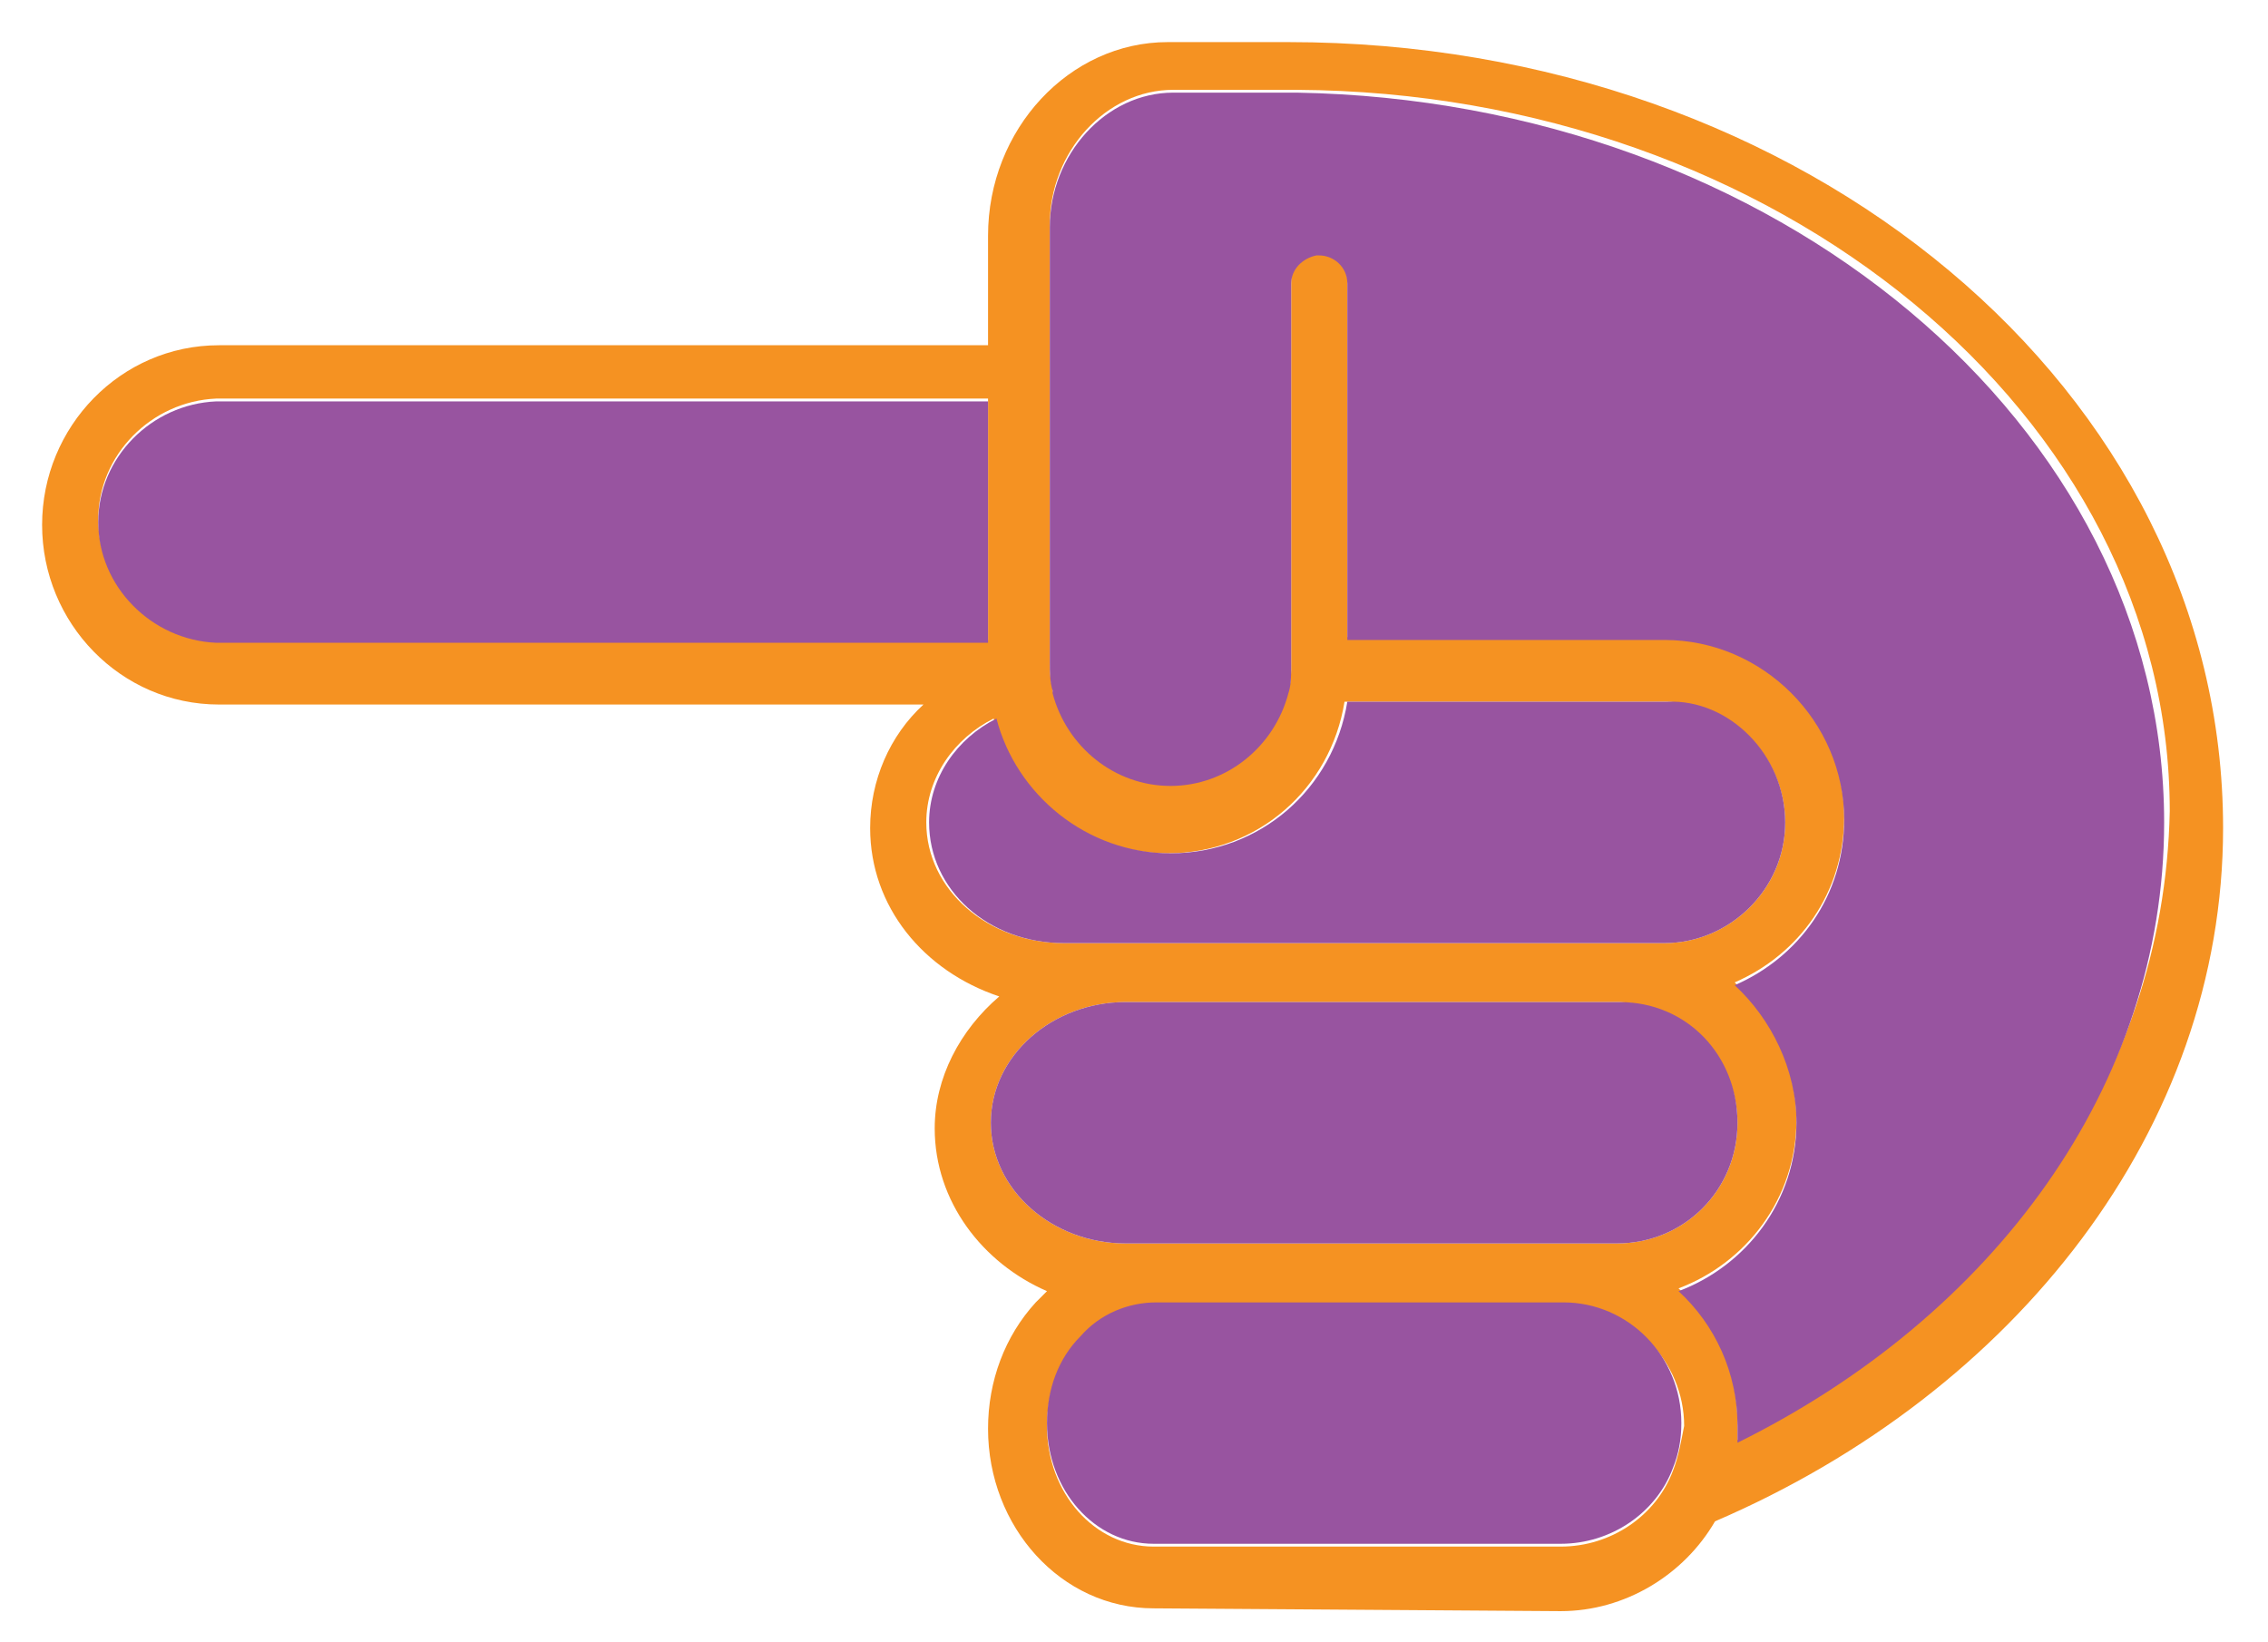 <?xml version="1.0" encoding="utf-8"?>
<!-- Generator: Adobe Illustrator 19.1.0, SVG Export Plug-In . SVG Version: 6.00 Build 0)  -->
<svg version="1.1" id="Calque_1" xmlns="http://www.w3.org/2000/svg" xmlns:xlink="http://www.w3.org/1999/xlink" x="0px" y="0px"
	 viewBox="-431.8 239.2 80.8 58.5" style="enable-background:new -431.8 239.2 80.8 58.5;" xml:space="preserve">
<style type="text/css">
	.st0{fill:#F59222;}
	.st1{fill:#9854A0;}
</style>
<g>
	<path class="st0" d="M-385.9,240.7l-4.3,0c-3.5,0-6.4,3.1-6.4,6.9v3.9h-27.2c-0.1,0-0.1,0-0.2,0c-3.5,0-6.3,2.9-6.3,6.4
		s2.8,6.4,6.3,6.4c0.1,0,0.1,0,0.2,0h24.9c-1.2,1.1-1.9,2.7-1.9,4.4c0,2.8,1.9,5.1,4.6,6c-1.4,1.2-2.3,2.9-2.3,4.7
		c0,2.6,1.7,4.8,4,5.8c-0.1,0.1-0.3,0.3-0.4,0.4c-1.1,1.2-1.7,2.8-1.7,4.5c0,3.5,2.6,6.4,5.9,6.4l14.5,0.1c2.3,0,4.4-1.3,5.5-3.2
		c10.7-4.6,18.1-14,18.1-24.7C-352.6,253.1-367.5,240.7-385.9,240.7z M-424,262c0,0-0.1,0-0.1,0c-2.3-0.1-4.2-2-4.2-4.3
		c0-2.3,1.9-4.2,4.2-4.3c0,0,0.1,0,0.1,0h27.4v8.6H-424z M-398.8,268.5c0-1.6,1-3,2.4-3.7c0.7,2.7,3.2,4.8,6.2,4.8
		c3.2,0,5.8-2.3,6.3-5.4l11.4,0c2.4,0,4.3,2,4.3,4.3c0,2.4-2,4.3-4.3,4.3h-5l-16.4,0C-396.6,272.8-398.8,270.9-398.8,268.5z
		 M-396.5,279.2c0-2.4,2.2-4.3,4.8-4.3l14.1,0h3.5c2.3,0.1,4.2,2,4.2,4.3c0,2.4-1.9,4.3-4.3,4.3h-17.5
		C-394.3,283.5-396.5,281.6-396.5,279.2z M-372.2,291.6c-0.6,1.6-2.2,2.7-4,2.7l-10,0l-4.5,0c-2.1,0-3.8-1.9-3.8-4.3
		c0-1.2,0.4-2.3,1.2-3.1c0.7-0.8,1.7-1.2,2.7-1.2l14.5,0c2.4,0,4.3,2,4.3,4.3C-371.9,290.5-372,291.1-372.2,291.6z M-369.9,290.5
		c0-0.2,0-0.4,0-0.6c0-1.9-0.8-3.6-2.1-4.8c2.4-0.9,4.2-3.2,4.2-6c0-1.9-0.9-3.7-2.2-4.9c2.3-1,3.9-3.2,3.9-5.9
		c0-3.5-2.9-6.4-6.4-6.4l-11.3,0l0-12.7c0-0.6-0.5-1-1-1c0,0-0.1,0-0.1,0c-0.5,0.1-0.9,0.5-0.9,1l0,2v2l0,8.6v1c0,0.4,0,0.7-0.1,1
		c0,0,0,0,0,0c-0.5,1.9-2.2,3.3-4.2,3.3s-3.7-1.4-4.2-3.3c0,0,0,0,0-0.1c-0.1-0.3-0.1-0.7-0.1-1v-15.5c0-2.6,2-4.8,4.4-4.8l4.3,0h0
		c0,0,0.1,0,0.1,0l0,0c17.1,0.1,31.1,11.6,31.1,25.7C-354.7,277.8-360.8,286-369.9,290.5z"/>
	<path class="st1" d="M-371.9,289.9c0,0.6-0.1,1.1-0.3,1.6c-0.6,1.6-2.2,2.7-4,2.7l-10,0l-4.5,0c-2.1,0-3.8-1.9-3.8-4.3
		c0-1.2,0.4-2.3,1.2-3.1c0.7-0.8,1.7-1.2,2.7-1.2l14.5,0C-373.8,285.6-371.9,287.5-371.9,289.9z"/>
	<path class="st1" d="M-369.9,279.2c0,2.4-1.9,4.3-4.3,4.3h-17.5c-2.6,0-4.8-1.9-4.8-4.3c0-2.4,2.2-4.3,4.8-4.3l14.1,0h3.5
		C-371.7,274.9-369.9,276.8-369.9,279.2z"/>
	<path class="st1" d="M-368.2,268.5c0,2.4-2,4.3-4.3,4.3h-5l-16.4,0c-2.7,0-4.8-1.9-4.8-4.3c0-1.6,1-3,2.4-3.7
		c0.7,2.7,3.2,4.8,6.2,4.8c3.2,0,5.8-2.3,6.3-5.4l11.4,0C-370.2,264.1-368.2,266.1-368.2,268.5z"/>
	<path class="st1" d="M-354.7,268.5c0,9.4-6.1,17.6-15.2,22.1c0-0.2,0-0.4,0-0.6c0-1.9-0.8-3.6-2.1-4.8c2.4-0.9,4.2-3.2,4.2-6
		c0-1.9-0.9-3.7-2.2-4.9c2.3-1,3.9-3.2,3.9-5.9c0-3.5-2.9-6.4-6.4-6.4l-11.3,0l0-12.7c0-0.6-0.5-1-1-1c0,0-0.1,0-0.1,0
		c-0.5,0.1-0.9,0.5-0.9,1l0,2v2l0,8.6v1c0,0.4,0,0.7-0.1,1c0,0,0,0,0,0c-0.5,1.9-2.2,3.3-4.2,3.3s-3.7-1.4-4.2-3.3c0,0,0,0,0-0.1
		c-0.1-0.3-0.1-0.7-0.1-1v-15.5c0-2.6,2-4.8,4.4-4.8l4.3,0h0c0,0,0.1,0,0.1,0l0,0C-368.6,242.8-354.7,254.3-354.7,268.5z"/>
	<path class="st1" d="M-396.6,253.5v8.6H-424c0,0-0.1,0-0.1,0c-2.3-0.1-4.2-2-4.2-4.3c0-2.3,1.9-4.2,4.2-4.3c0,0,0.1,0,0.1,0H-396.6
		z"/>
</g>
</svg>
